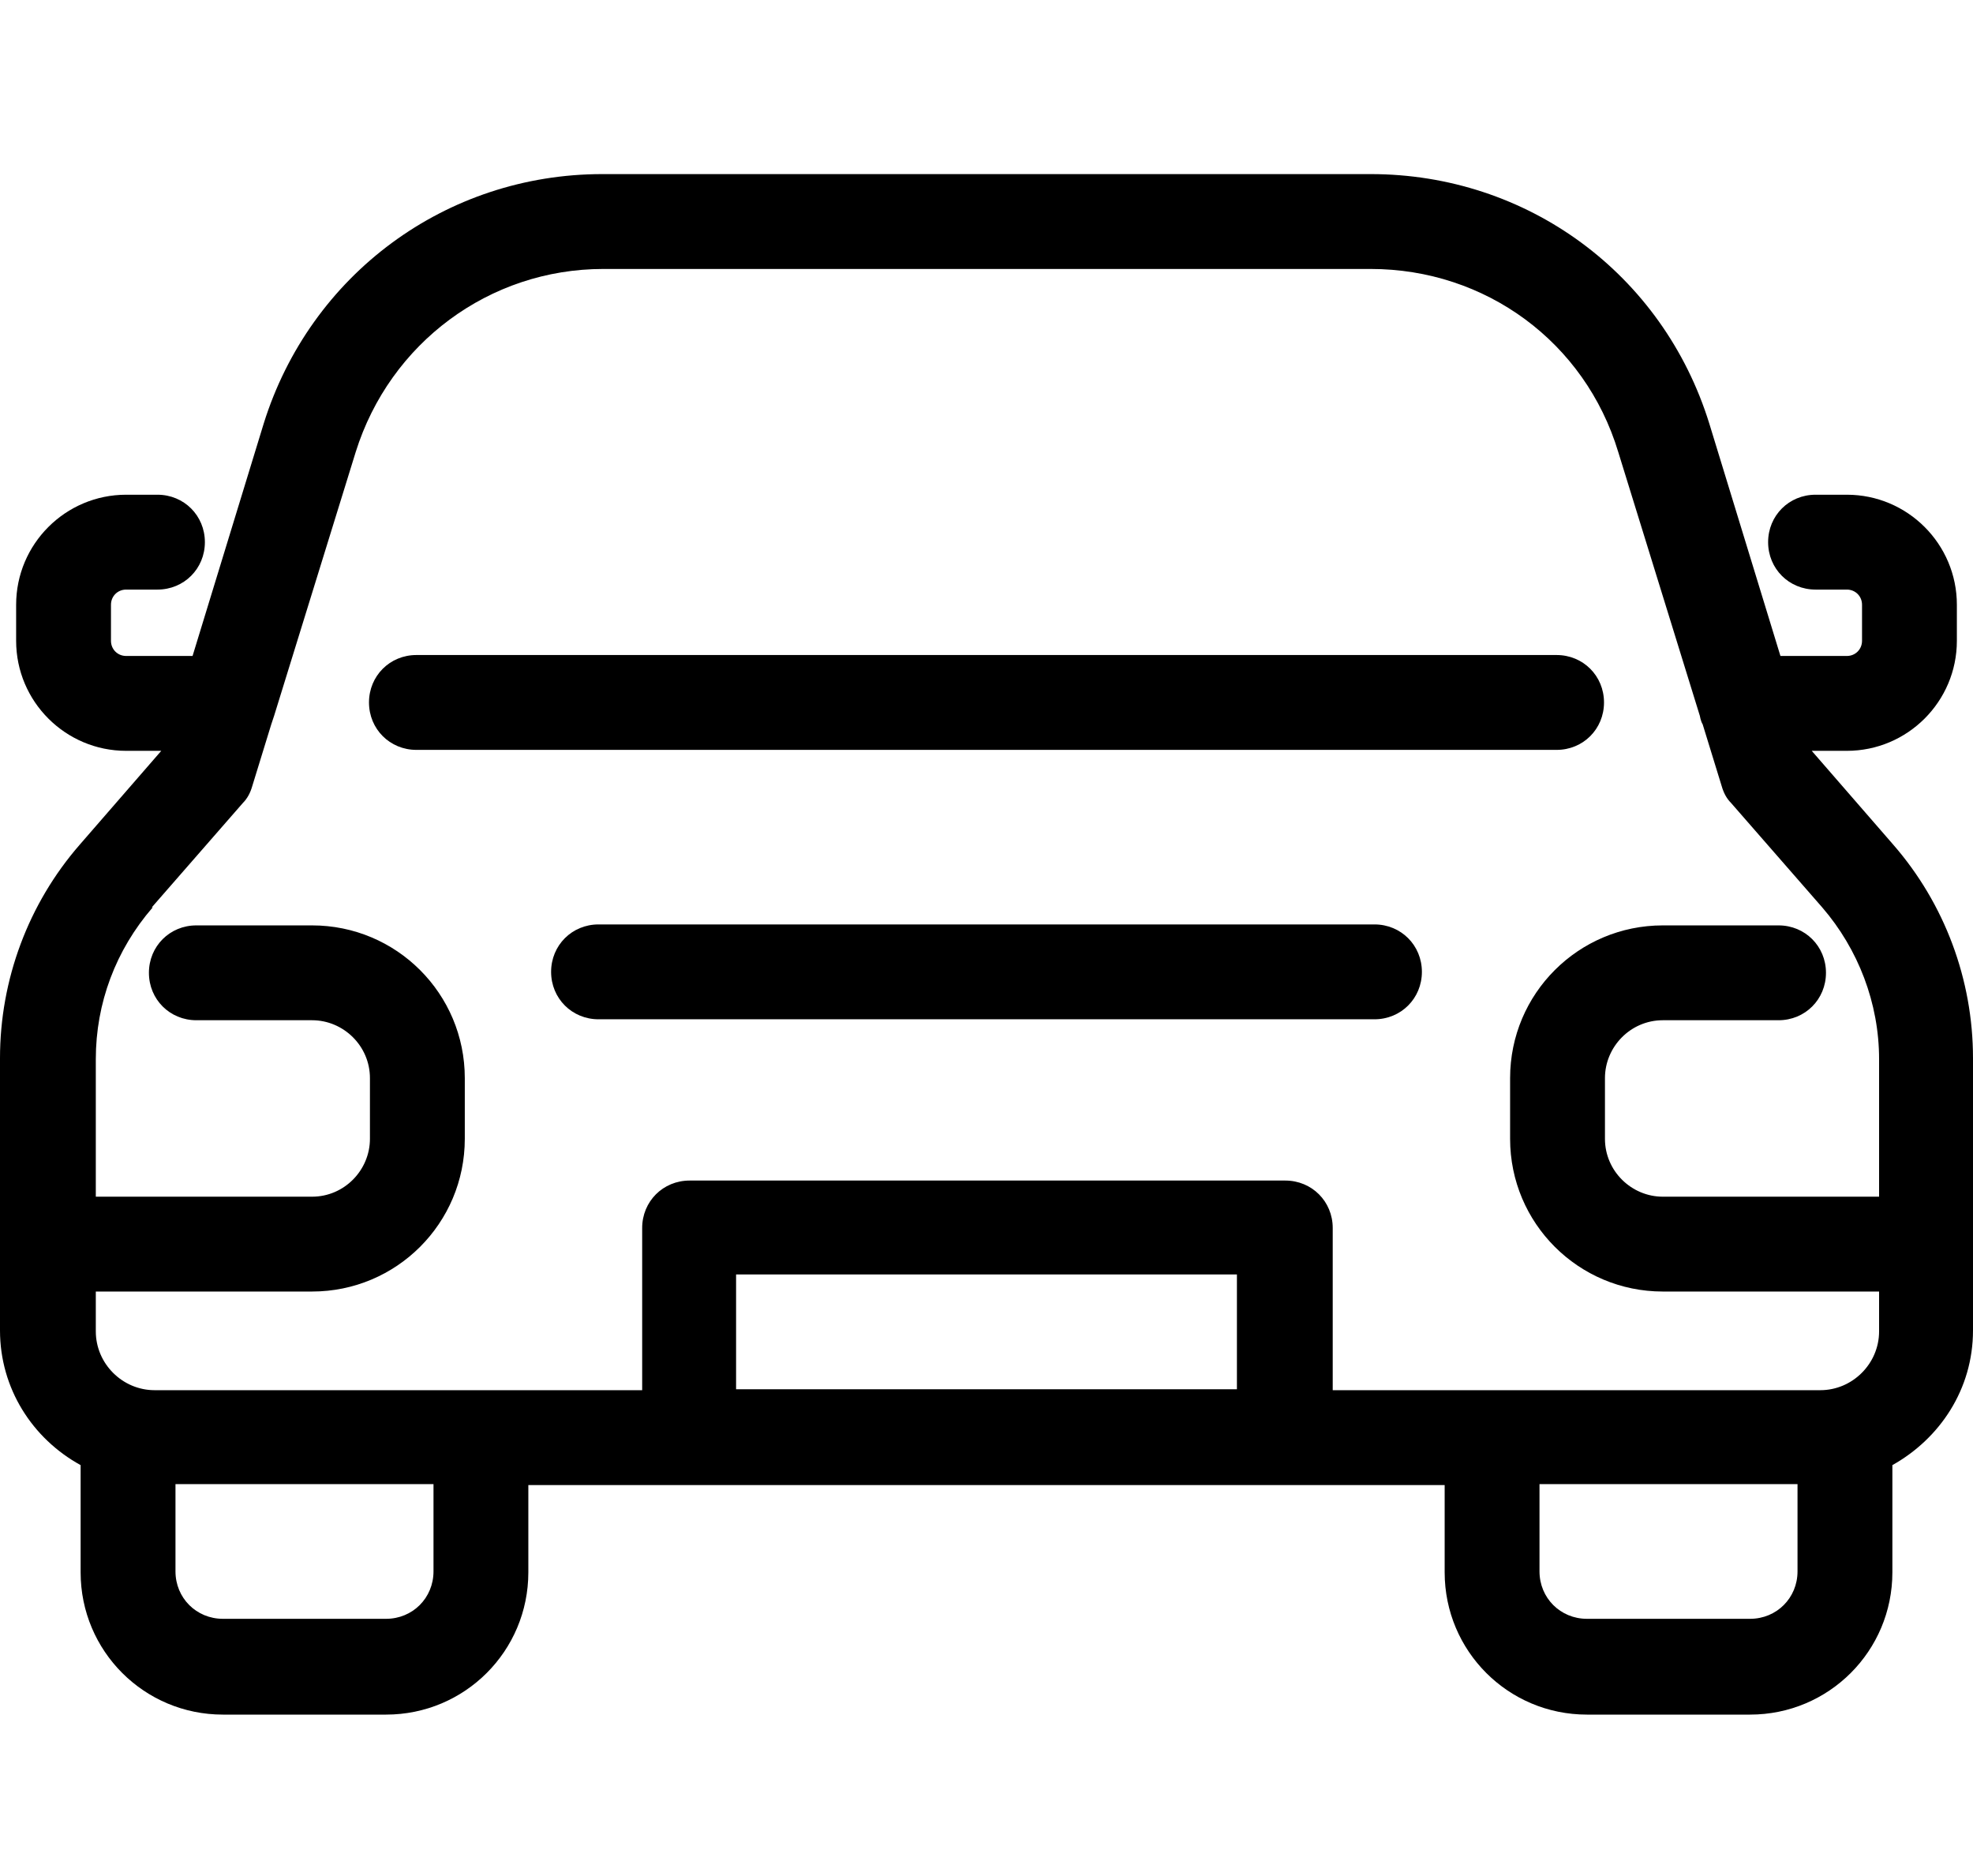 <svg width="102" height="97" viewBox="0 0 102 97" fill="none" xmlns="http://www.w3.org/2000/svg">
<path d="M97.881 43.67L93.663 38.815H95.478C98.616 38.815 101.166 36.265 101.166 33.127V31.264C101.166 28.125 98.616 25.575 95.478 25.575H93.86C92.487 25.575 91.408 26.654 91.408 28.027C91.408 29.4 92.487 30.479 93.86 30.479H95.478C95.919 30.479 96.263 30.822 96.263 31.264V33.127C96.263 33.568 95.919 33.911 95.478 33.911H92.045L88.367 21.897C85.964 14.149 78.952 9 70.861 9H31.139C23.048 9 16.036 14.198 13.633 21.897L9.955 33.911H6.522C6.081 33.911 5.737 33.568 5.737 33.127V31.264C5.737 30.822 6.081 30.479 6.522 30.479H8.14C9.513 30.479 10.592 29.4 10.592 28.027C10.592 26.654 9.513 25.575 8.14 25.575H6.522C3.384 25.575 0.834 28.125 0.834 31.264V33.127C0.834 36.265 3.384 38.815 6.522 38.815H8.337L4.119 43.67C1.471 46.711 0 50.634 0 54.704V68.778C0 71.769 1.667 74.368 4.168 75.741V81.283C4.168 85.353 7.454 88.638 11.524 88.638H19.959C24.029 88.638 27.314 85.353 27.314 81.283V76.771H74.686V81.283C74.686 85.353 77.971 88.638 82.041 88.638H90.476C94.546 88.638 97.832 85.353 97.832 81.283V75.741C100.284 74.368 102 71.818 102 68.778V54.704C102 50.634 100.529 46.711 97.881 43.67ZM7.846 46.907L12.554 41.513C12.799 41.267 12.946 40.973 13.044 40.63L14.025 37.442C14.025 37.442 14.123 37.148 14.172 37.001L18.389 23.368C20.155 17.729 25.304 13.904 31.189 13.904H70.861C76.794 13.904 81.943 17.68 83.66 23.368L87.877 37.001C87.877 37.001 87.926 37.295 88.024 37.442L89.005 40.63C89.103 40.973 89.25 41.267 89.495 41.513L94.203 46.907C96.066 49.064 97.145 51.86 97.145 54.753V61.864H85.964C84.346 61.864 82.973 60.539 82.973 58.872V55.734C82.973 54.115 84.297 52.742 85.964 52.742H91.947C93.32 52.742 94.399 51.663 94.399 50.29C94.399 48.917 93.32 47.839 91.947 47.839H85.964C81.6 47.839 78.069 51.369 78.069 55.734V58.872C78.069 63.236 81.6 66.767 85.964 66.767H97.145V68.827C97.145 70.494 95.772 71.867 94.105 71.867H68.899V63.482C68.899 62.109 67.82 61.03 66.447 61.03H35.651C34.278 61.03 33.199 62.109 33.199 63.482V71.867H7.993C6.326 71.867 4.953 70.494 4.953 68.827V66.767H16.134C20.498 66.767 24.029 63.236 24.029 58.872V55.734C24.029 51.369 20.498 47.839 16.134 47.839H10.151C8.778 47.839 7.699 48.917 7.699 50.29C7.699 51.663 8.778 52.742 10.151 52.742H16.134C17.752 52.742 19.125 54.066 19.125 55.734V58.872C19.125 60.49 17.801 61.864 16.134 61.864H4.953V54.753C4.953 51.86 5.983 49.114 7.895 46.907H7.846ZM22.411 81.234C22.411 82.607 21.332 83.686 19.959 83.686H11.524C10.151 83.686 9.072 82.607 9.072 81.234V76.722H22.411V81.234ZM38.054 71.818V65.885H63.946V71.818H38.054ZM92.928 81.234C92.928 82.607 91.849 83.686 90.476 83.686H82.041C80.668 83.686 79.589 82.607 79.589 81.234V76.722H92.928V81.234Z" fill="black"/>
<path d="M21.528 38.766H80.472C81.845 38.766 82.924 37.688 82.924 36.314C82.924 34.941 81.845 33.862 80.472 33.862H21.528C20.155 33.862 19.076 34.941 19.076 36.314C19.076 37.688 20.155 38.766 21.528 38.766Z" fill="black"/>
<path d="M71.057 47.789H30.943C29.57 47.789 28.491 48.868 28.491 50.241C28.491 51.614 29.57 52.693 30.943 52.693H71.057C72.43 52.693 73.509 51.614 73.509 50.241C73.509 48.868 72.43 47.789 71.057 47.789Z" fill="black"/>
</svg>

